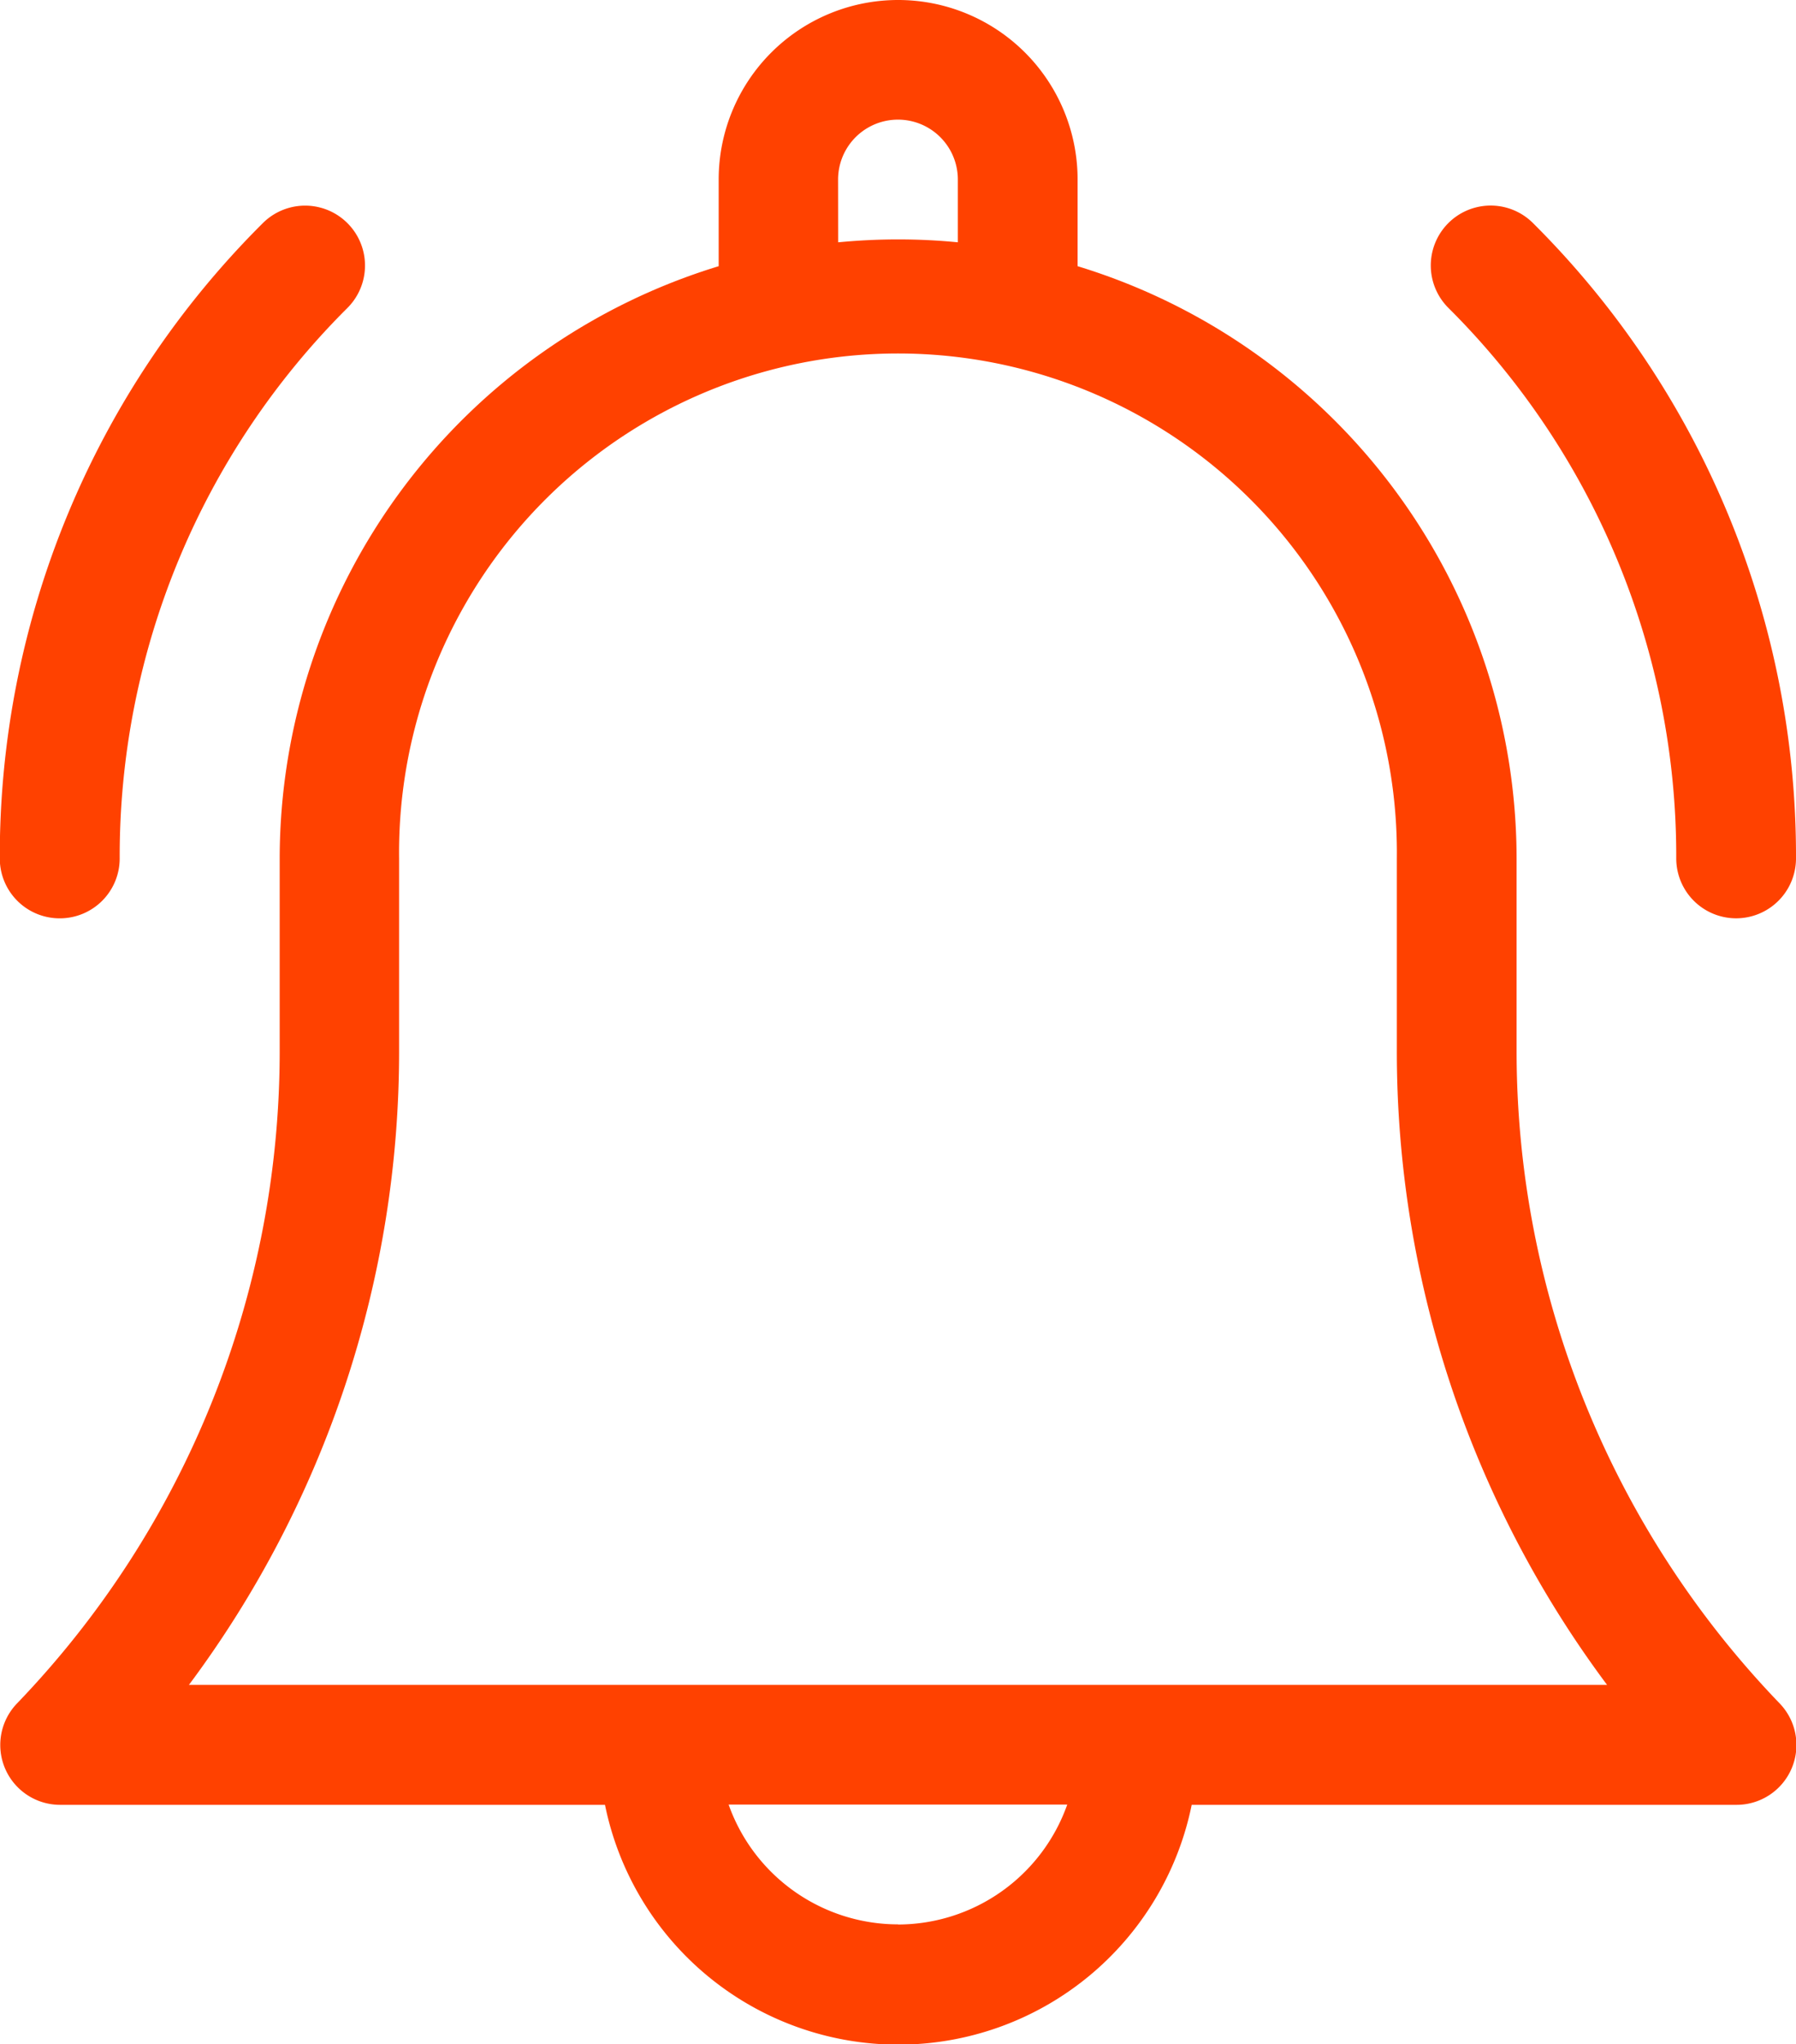 <svg xmlns="http://www.w3.org/2000/svg" width="26.02" height="29.605" viewBox="0 0 26.02 29.605">
  <g id="notification_1_" data-name="notification (1)" transform="translate(-30.999)">
    <path id="Path_2639" data-name="Path 2639" d="M52.971,15.2V12.432a8.978,8.978,0,0,0-6.36-8.577V2.6a2.6,2.6,0,1,0-5.2,0V3.855a8.978,8.978,0,0,0-6.36,8.577V15.2a13.619,13.619,0,0,1-3.806,9.469.867.867,0,0,0,.626,1.468h7.893a4.337,4.337,0,0,0,8.5,0h7.893a.867.867,0,0,0,.626-1.468A13.619,13.619,0,0,1,52.971,15.2ZM43.141,2.6a.867.867,0,1,1,1.735,0v.909c-.285-.028-.575-.042-.867-.042s-.582.015-.867.042Zm.867,25.268a2.606,2.606,0,0,1-2.453-1.735h4.906A2.606,2.606,0,0,1,44.009,27.87ZM33.736,24.4a15.335,15.335,0,0,0,3.045-9.2V12.432a7.228,7.228,0,1,1,14.455,0V15.2a15.335,15.335,0,0,0,3.046,9.2Z" transform="translate(0)" fill="#ff4100"/>
    <path id="Path_2640" data-name="Path 2640" d="M393.049,60.96a.867.867,0,1,0,1.735,0,12.925,12.925,0,0,0-3.81-9.2.867.867,0,0,0-1.227,1.227A11.2,11.2,0,0,1,393.049,60.96Z" transform="translate(-337.765 -48.529)" fill="#ff4100"/>
    <path id="Path_2641" data-name="Path 2641" d="M31.867,61.828a.867.867,0,0,0,.867-.867,11.2,11.2,0,0,1,3.3-7.973.867.867,0,1,0-1.227-1.227,12.925,12.925,0,0,0-3.81,9.2A.867.867,0,0,0,31.867,61.828Z" transform="translate(-0.001 -48.529)" fill="#ff4100"/>
  </g>
</svg>
